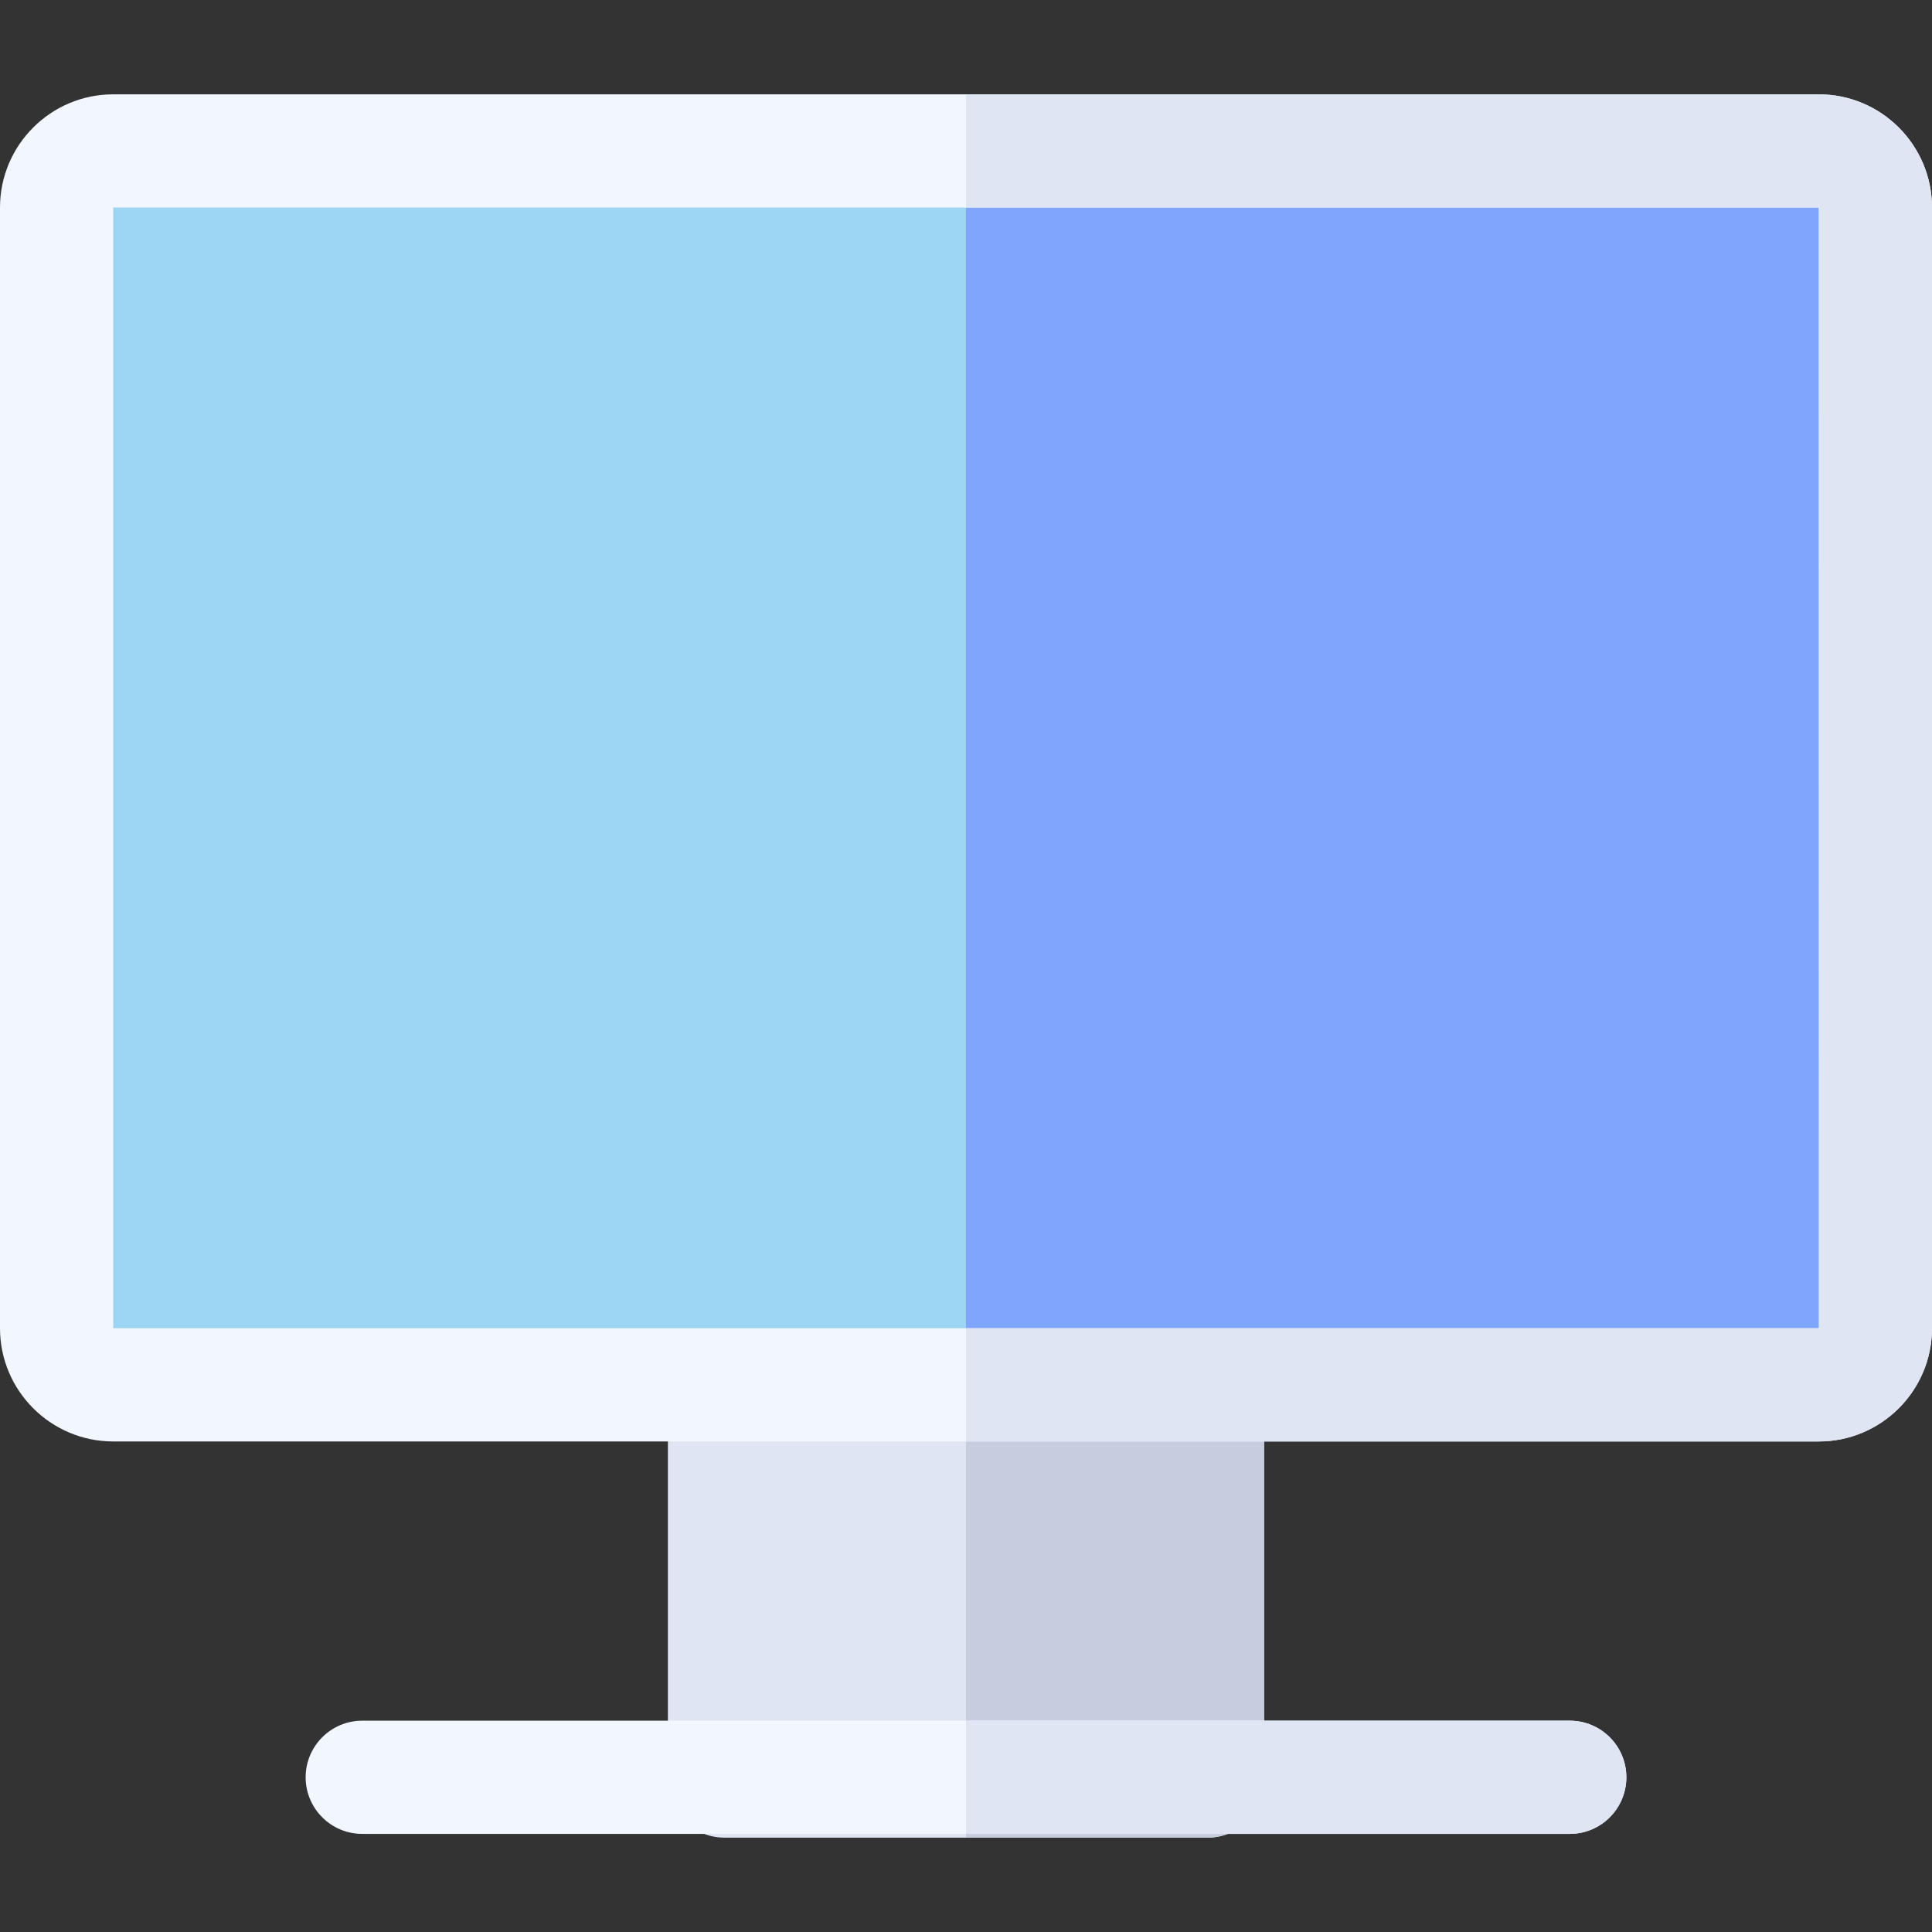 <svg id="Capa_1" enable-background="new 0 0 512 512" height="512" viewBox="0 0 512 512" width="512" xmlns="http://www.w3.org/2000/svg"><rect x="0" y="0" width="512" height="512" fill="#333333" stroke="none"/><g><path d="m335 367v105c0 8.28-6.72 15-15 15h-128c-8.28 0-15-6.72-15-15v-105c0-8.28 6.72-15 15-15h128c8.28 0 15 6.72 15 15z" fill="#dfe5f2"/><path d="m335 367v105c0 8.28-6.72 15-15 15h-64v-135h64c8.28 0 15 6.72 15 15z" fill="#c7cdde"/><path d="m502 65v277c0 16.54-13.46 30-30 30h-432c-16.54 0-30-13.46-30-30v-277c0-16.54 13.46-30 30-30h432c16.54 0 30 13.46 30 30z" fill="#9cd6f4"/><path d="m502 65v277c0 16.54-13.46 30-30 30h-216v-337h216c16.54 0 30 13.46 30 30z" fill="#7fa6fb"/><path d="m482 25h-452c-16.54 0-30 13.46-30 30v297c0 16.54 13.46 30 30 30h452c16.54 0 30-13.46 30-30v-297c0-16.54-13.46-30-30-30zm0 327h-452v-297h452c.02 337.008.1 297 0 297z" fill="#f1f6ff"/><path d="m512 55v297c0 16.54-13.46 30-30 30h-226v-30h226.02l-.02-297h-226v-30h226c16.54 0 30 13.46 30 30z" fill="#dfe5f2"/><path d="m431 471c0 8.28-6.72 15-15 15h-320c-8.28 0-15-6.72-15-15s6.72-15 15-15h320c8.28 0 15 6.72 15 15z" fill="#f1f6ff"/><path d="m431 471c0 8.28-6.72 15-15 15h-160v-30h160c8.28 0 15 6.72 15 15z" fill="#dfe5f2"/></g></svg>